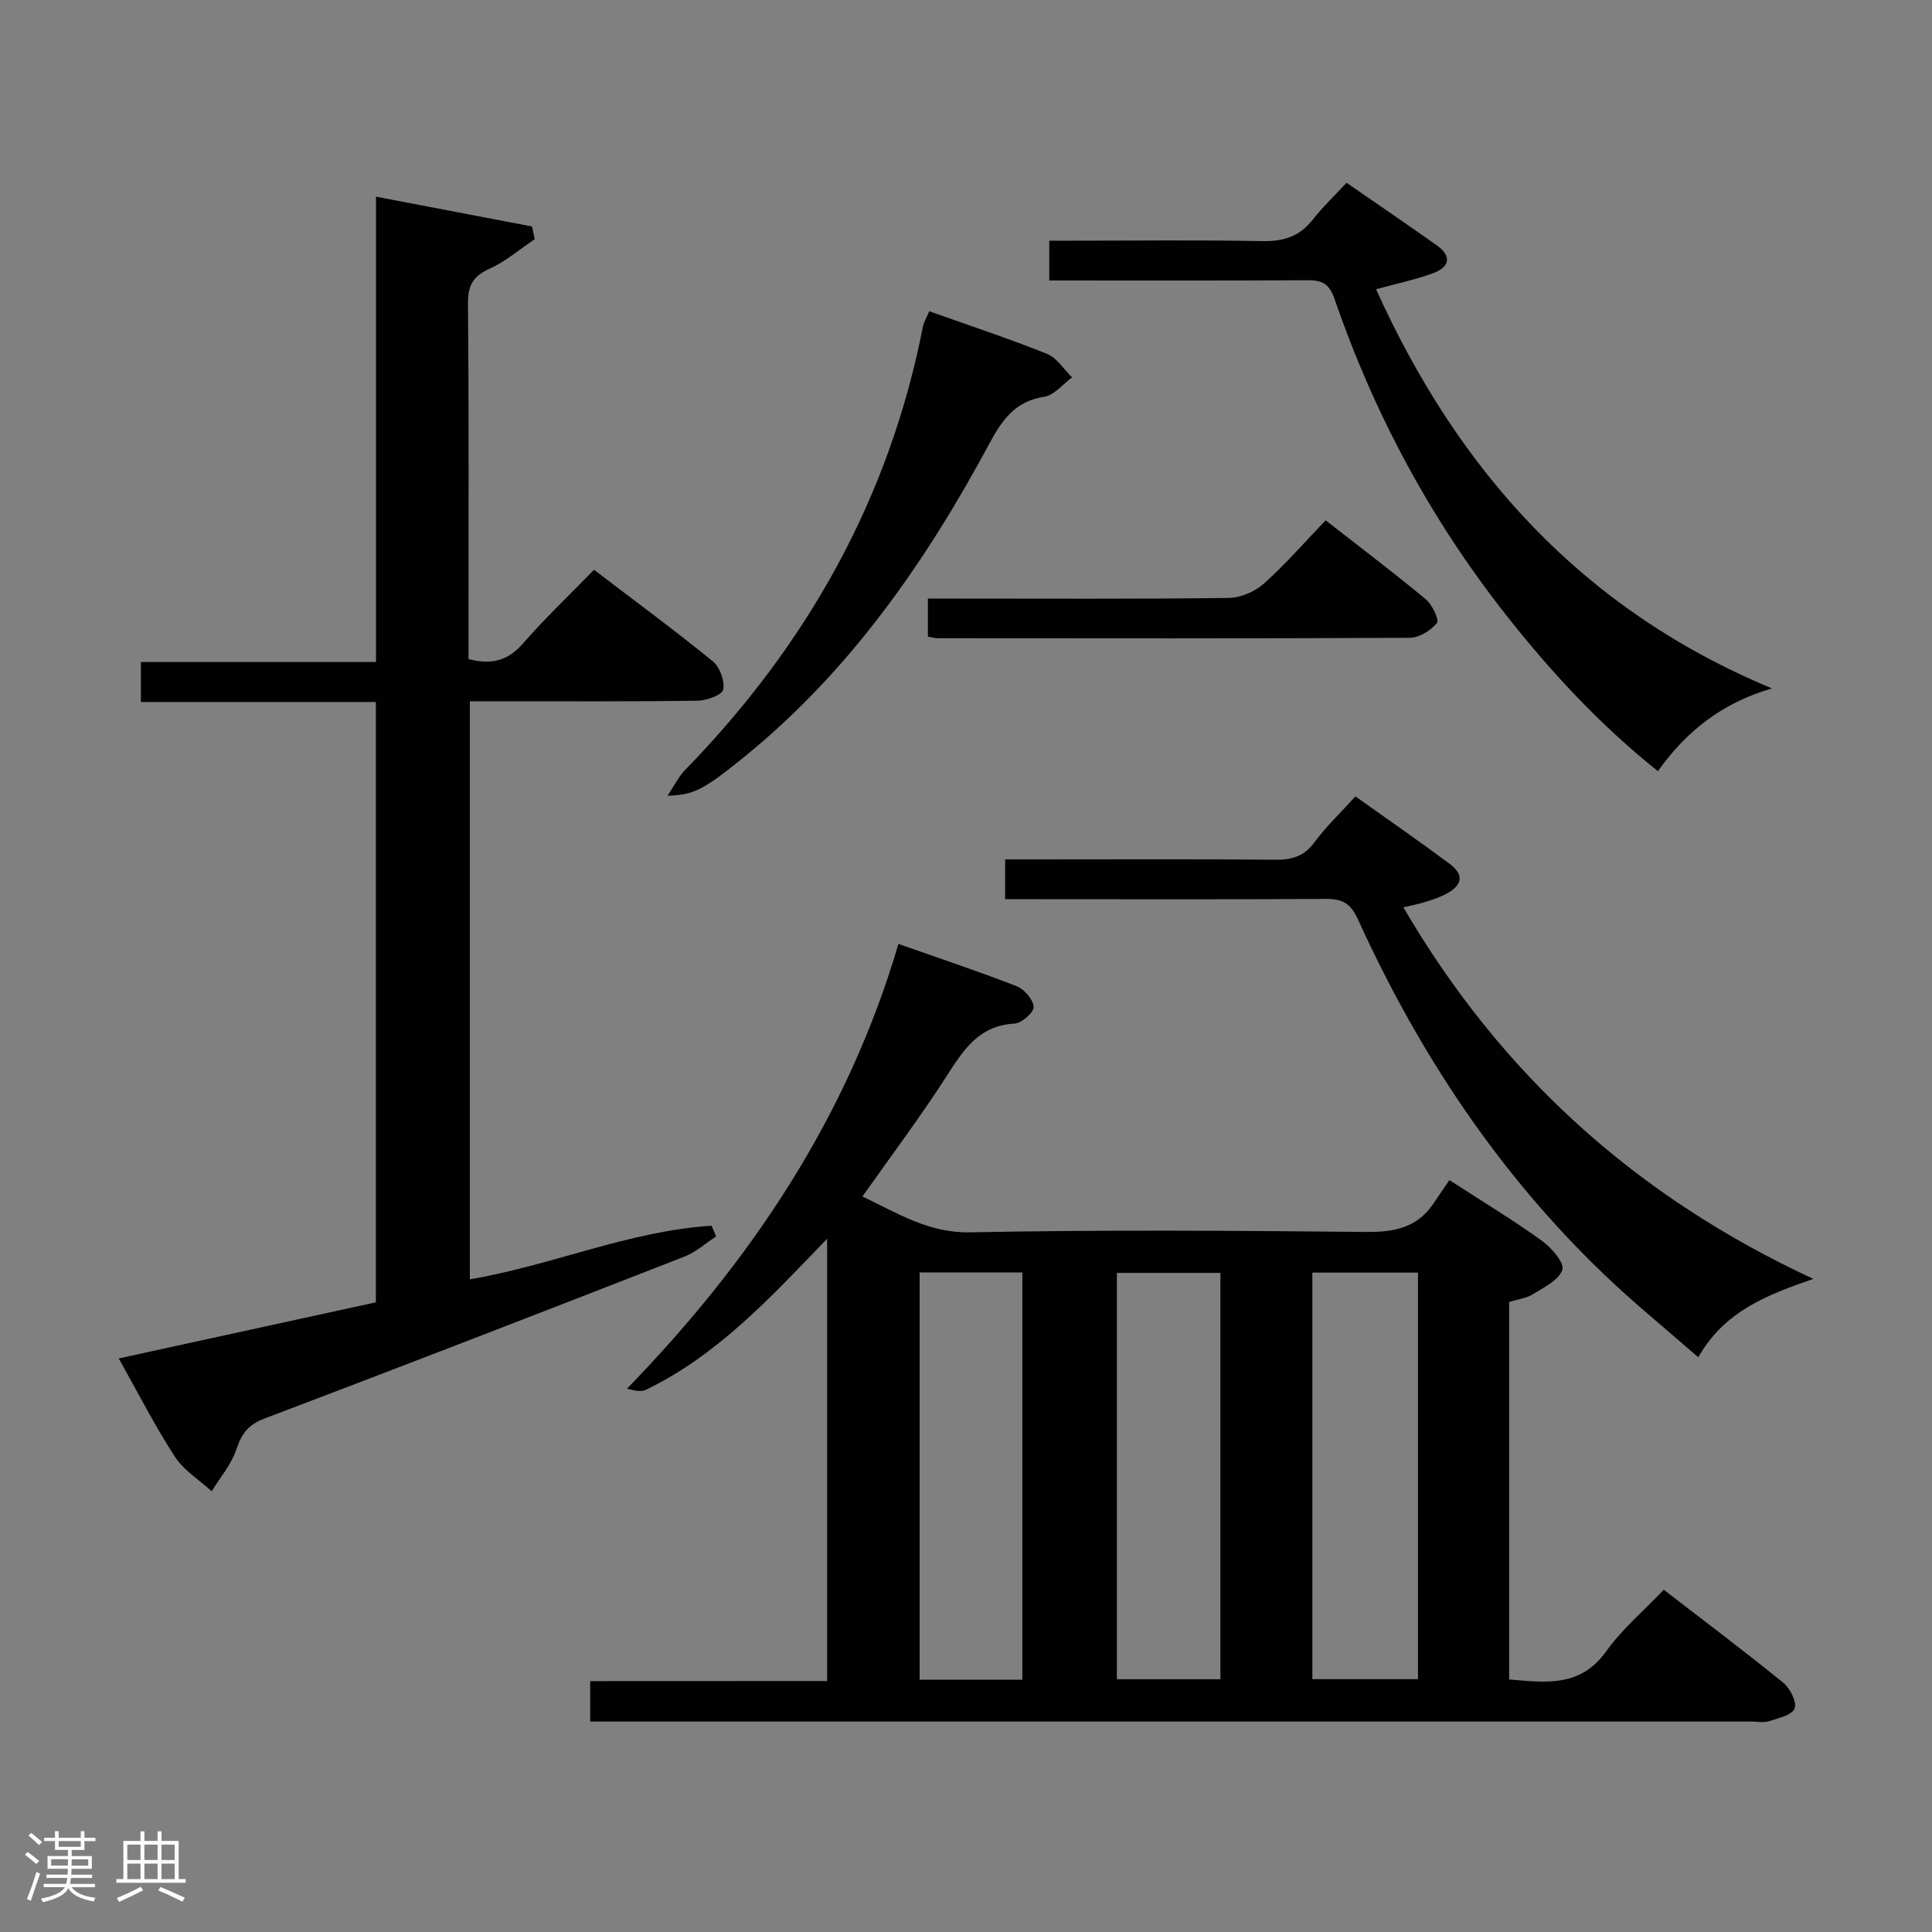 <svg enable-background="new 0 0 400 400" viewBox="0 0 400 400" xmlns="http://www.w3.org/2000/svg"><rect x="0" y="0" width="400" height="400" fill="#808080" stroke="none"/><path d="m5.17 384 .55-.58c.85.61 1.65 1.24 2.4 1.87l-.59.64c-.83-.73-1.62-1.38-2.36-1.93m1.22 9.53-.82-.34c.71-1.76 1.37-3.64 1.98-5.63.24.13.5.25.76.36-.6 1.67-1.24 3.54-1.92 5.61m-.5-13.5.57-.54c.56.44 1.31 1.06 2.26 1.87l-.64.64c-.68-.66-1.41-1.32-2.19-1.97m3.25.46h2.24v-1.36h.77v1.36h4.57v-1.36h.76v1.36h2.28v.69h-2.28v1.84h-2.64v1.26h4.18v2.64h-4.21c0 .45-.02.86-.05 1.21h4.32v.69h-4.38c-.04.34-.1.75-.19 1.22h5.15v.69h-4.82c.87 1.19 2.51 1.92 4.93 2.19-.17.31-.3.57-.37.76-2.77-.49-4.52-1.41-5.26-2.76-.56 1.26-2.3 2.23-5.24 2.9-.12-.24-.26-.48-.43-.72 2.73-.55 4.38-1.34 4.96-2.38h-4.38v-.69h4.65c.1-.38.17-.79.21-1.22h-4.32v-.69h4.4c.03-.34.05-.75.05-1.21h-4.2v-2.64h4.23v-1.26h-2.69v-1.84h-2.24zm1.46 4.46v1.29h3.45c.01-.4.02-.57.01-.53v-.32-.45h-3.46zm1.55-2.59h4.57v-1.19h-4.57zm6.11 2.59h-3.42v.77c-.02.19-.01.37-.02.53h3.44z" fill="#fcfafa"/><path d="m32.63 379.16h.82v1.98h3.54v7.89h1.46v.78h-14.37v-.78h1.46v-7.89h3.54v-1.98h.82v1.98h2.73zm-3.49 11.48.5.73c-1.61.82-3.28 1.63-5 2.41-.13-.27-.28-.55-.44-.82 1.75-.72 3.4-1.49 4.94-2.32m-2.78-5.55h2.73v-3.18h-2.73zm0 3.95h2.73v-3.2h-2.73zm3.54-3.95h2.73v-3.18h-2.73zm0 3.95h2.73v-3.2h-2.73zm7.89 4.68c-1.84-.92-3.51-1.7-5.02-2.32l.45-.73c1.89.8 3.57 1.55 5.04 2.23zm-1.62-11.81h-2.73v3.18h2.73zm-2.73 7.13h2.73v-3.2h-2.73z" fill="#fcfafa"/><g fill="#010102"><path d="m171.25 348.04c0-30.58 0-60.62 0-91.58-11.76 12.23-22.71 24.13-37.52 31.28-.94.46-2.22.21-3.93-.22 25.68-26.42 45.66-56.21 56.21-92.09 8.6 3.03 16.61 5.68 24.47 8.75 1.59.62 3.42 2.73 3.53 4.28.08 1.11-2.47 3.38-3.93 3.46-7.62.4-10.79 5.75-14.36 11.29-5.31 8.22-11.2 16.07-17.16 24.51 7.28 3.44 13.64 7.59 22.34 7.42 27.32-.54 54.65-.35 81.98-.08 5.74.06 10.44-.86 13.81-5.75 1.14-1.65 2.25-3.32 3.39-4.99 7.27 4.71 13.38 8.4 19.16 12.57 1.98 1.43 4.7 4.57 4.23 6-.7 2.14-3.81 3.63-6.1 5.06-1.36.85-3.12 1.05-4.92 1.61v78.15c7.58.64 14.75 1.69 20.11-5.84 3.25-4.56 7.68-8.28 11.9-12.73 8.63 6.66 16.85 12.83 24.81 19.31 1.4 1.14 2.81 4.05 2.27 5.3-.6 1.39-3.38 1.98-5.31 2.61-1.05.35-2.31.07-3.48.07-77.99 0-155.97 0-233.96 0-2.11 0-4.23 0-6.59 0 0-3 0-5.42 0-8.37 16.36-.02 32.59-.02 49.05-.02zm100.46-.39h21.87c0-28.25 0-56.15 0-84.17-7.43 0-14.5 0-21.87 0zm-60.04.12c0-28.45 0-56.31 0-84.32-7.23 0-14.13 0-21.27 0v84.32zm41-84.23c-7.3 0-14.32 0-21.43 0v84.13h21.43c0-28.19 0-56.05 0-84.13z"/><path d="m97.28 264.87c17.06-2.9 32.97-10.02 50.05-11.1.31.74.62 1.48.93 2.22-2.17 1.41-4.17 3.25-6.53 4.17-28.94 11.29-57.9 22.52-86.94 33.52-3.39 1.28-4.77 3.13-5.85 6.39-1.04 3.12-3.35 5.81-5.11 8.68-2.59-2.36-5.79-4.33-7.63-7.17-4.14-6.38-7.61-13.2-11.62-20.33 18.04-3.94 35.6-7.77 53.24-11.62 0-41.51 0-82.62 0-124.29-16.17 0-32.24 0-48.65 0 0-2.95 0-5.34 0-8.28h48.68c0-32.25 0-63.98 0-96.34 11.18 2.14 21.74 4.16 32.3 6.17.18.88.36 1.76.55 2.64-3.12 2.09-6.05 4.63-9.43 6.15-3.42 1.55-4.41 3.51-4.38 7.19.2 22.84.11 45.66.11 68.49v5.09c4.65 1.22 8.09.42 11.24-3.19 4.58-5.24 9.64-10.05 14.74-15.29 8.6 6.56 16.75 12.56 24.59 18.94 1.46 1.19 2.52 4.08 2.16 5.87-.22 1.11-3.44 2.27-5.33 2.3-13.82.19-27.65.1-41.48.11-1.79 0-3.59 0-5.64 0z"/><path d="m208.1 186.17c0-3.02 0-5.31 0-8.24h6.97c16.32 0 32.65-.09 48.97.07 3.44.03 5.94-.69 8.09-3.6 2.46-3.32 5.51-6.21 8.5-9.51 6.53 4.65 13.08 9.17 19.47 13.93 3.12 2.33 2.72 4.51-.89 6.36-1.32.68-2.76 1.13-4.19 1.58-1.22.39-2.49.62-4.46 1.1 20.21 34.62 48.16 59.88 84.86 76.92-9.68 3.36-18.4 6.7-23.81 16.23-6.72-5.88-13.26-11.18-19.32-16.98-22.06-21.07-38.58-46.07-51.16-73.72-1.54-3.38-3.29-4.22-6.68-4.2-20.16.13-40.31.06-60.47.06-1.8 0-3.6 0-5.88 0z"/><path d="m343.25 159.66c-12.07-9.64-22.19-20.59-31.45-32.35-15.58-19.77-27.33-41.67-35.51-65.44-1.13-3.29-2.71-3.87-5.71-3.85-17.64.1-35.29.05-53.34.05 0-2.63 0-5.03 0-8.24h5.06c12.99 0 25.99-.16 38.98.09 4.32.08 7.67-.86 10.41-4.33 2.14-2.72 4.67-5.13 7.1-7.75 6.72 4.65 12.75 8.75 18.7 12.97 3.23 2.3 2.55 4.53-.81 5.76-3.56 1.31-7.31 2.09-11.78 3.31 16.94 37.55 42.65 66.3 81.97 82.65-10.27 2.97-17.7 8.81-23.62 17.13z"/><path d="m192.39 64.44c8.52 3.03 16.55 5.68 24.38 8.82 2.05.82 3.48 3.2 5.2 4.87-1.91 1.39-3.69 3.69-5.77 4.01-6.01.94-8.7 4.75-11.36 9.7-13.24 24.63-29.04 47.33-51.06 65.12-7.96 6.43-10.11 7.66-15.58 7.79 1.43-2.13 2.31-3.97 3.66-5.35 25.2-25.88 42.24-56.12 49.22-91.78.17-.92.72-1.78 1.31-3.18z"/><path d="m192.11 131.8c0-2.59 0-4.88 0-7.87h5.37c18.96 0 37.93.11 56.89-.13 2.47-.03 5.42-1.3 7.29-2.96 4.45-3.97 8.38-8.51 12.8-13.11 7.23 5.64 14.11 10.84 20.74 16.35 1.33 1.1 2.82 4.27 2.3 4.91-1.27 1.55-3.66 3.05-5.61 3.06-32.6.17-65.2.11-97.81.09-.49 0-.97-.16-1.97-.34z"/></g></svg>